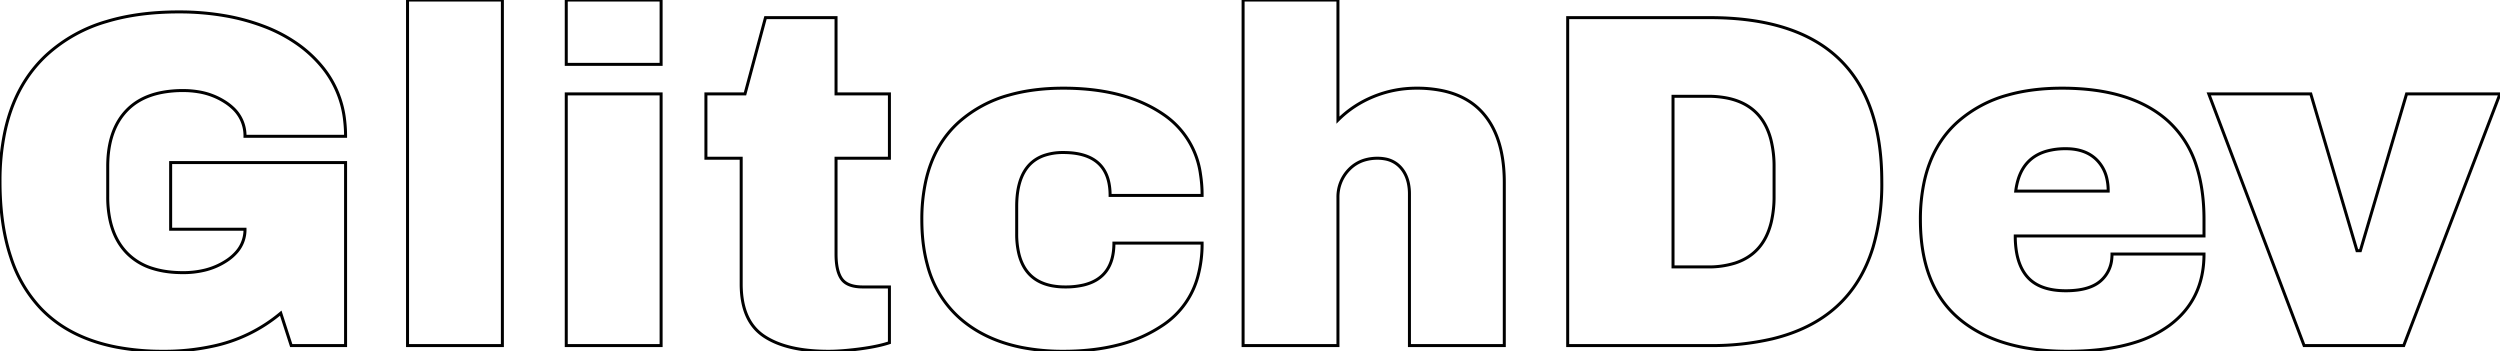 <svg width="786.752" height="110.552" viewBox="0 0 786.752 110.552" xmlns="http://www.w3.org/2000/svg">
	<g id="svgGroup" stroke-linecap="round" fill-rule="evenodd" font-size="9pt" stroke="#000" stroke-width="0.25mm" fill="none" style="stroke:#000;stroke-width:0.25mm;fill:none">
		<path d="M 108.752 42.9 L 77.102 42.9 A 11.82 11.82 0 0 0 73.044 33.778 A 16.426 16.426 0 0 0 71.402 32.475 A 21.885 21.885 0 0 0 62.2 28.85 A 29.13 29.13 0 0 0 57.602 28.5 A 35.139 35.139 0 0 0 50.846 29.108 Q 46.904 29.881 43.862 31.638 A 17.899 17.899 0 0 0 39.902 34.725 Q 34.435 40.397 33.949 50.365 A 40.788 40.788 0 0 0 33.902 52.35 L 33.902 61.95 A 34.837 34.837 0 0 0 34.548 68.874 Q 35.871 75.393 39.902 79.575 A 19.064 19.064 0 0 0 48.169 84.522 Q 51.235 85.47 54.946 85.715 A 40.397 40.397 0 0 0 57.602 85.8 A 28.648 28.648 0 0 0 64.23 85.068 A 21.773 21.773 0 0 0 71.402 81.975 A 14.953 14.953 0 0 0 74.529 79.231 A 10.65 10.65 0 0 0 77.102 72.15 L 53.702 72.15 L 53.702 51.15 L 108.752 51.15 L 108.752 108.75 L 91.652 108.75 L 88.352 98.55 A 48.889 48.889 0 0 1 66.87 108.966 A 71.094 71.094 0 0 1 51.452 110.55 A 77.934 77.934 0 0 1 36.708 109.247 Q 28.43 107.65 22.01 104.095 A 38.222 38.222 0 0 1 12.902 97.125 A 42.256 42.256 0 0 1 3.432 81.04 Q 1.235 74.506 0.445 66.539 A 95.273 95.273 0 0 1 0.002 57.15 A 75.158 75.158 0 0 1 1.503 41.634 Q 3.493 32.208 8.122 25.069 A 40.837 40.837 0 0 1 14.627 17.325 A 47.603 47.603 0 0 1 33.659 6.733 Q 40.956 4.542 49.72 3.96 A 98.63 98.63 0 0 1 56.252 3.75 A 84.262 84.262 0 0 1 70.976 4.983 A 66.248 66.248 0 0 1 82.952 8.25 A 47.579 47.579 0 0 1 93.876 14.027 A 39.346 39.346 0 0 1 101.777 21.525 A 31.961 31.961 0 0 1 108.486 38.124 A 41.813 41.813 0 0 1 108.752 42.9 Z" id="0" vector-effect="non-scaling-stroke"/>
		<path d="M 158.102 108.75 L 128.252 108.75 L 128.252 0 L 158.102 0 L 158.102 108.75 Z" id="1" vector-effect="non-scaling-stroke"/>
		<path d="M 208.052 108.75 L 178.202 108.75 L 178.202 29.55 L 208.052 29.55 L 208.052 108.75 Z M 208.052 20.25 L 178.202 20.25 L 178.202 0 L 208.052 0 L 208.052 20.25 Z" id="2" vector-effect="non-scaling-stroke"/>
		<path d="M 263.102 29.55 L 279.902 29.55 L 279.902 49.8 L 263.102 49.8 L 263.102 79.95 Q 263.102 84.769 264.536 87.258 A 6.345 6.345 0 0 0 264.902 87.825 Q 266.267 89.702 269.358 90.156 A 14.809 14.809 0 0 0 271.502 90.3 L 279.902 90.3 L 279.902 107.85 Q 277.455 108.666 274.038 109.273 A 77.128 77.128 0 0 1 270.602 109.8 A 102.879 102.879 0 0 1 266.538 110.257 Q 264.531 110.44 262.753 110.509 A 53.212 53.212 0 0 1 260.702 110.55 Q 247.502 110.55 240.377 105.75 Q 233.948 101.419 233.32 91.591 A 34.383 34.383 0 0 1 233.252 89.4 L 233.252 49.8 L 222.152 49.8 L 222.152 29.55 L 234.452 29.55 L 240.902 5.55 L 263.102 5.55 L 263.102 29.55 Z" id="3" vector-effect="non-scaling-stroke"/>
		<path d="M 378.302 61.5 L 349.352 61.5 Q 349.352 48.023 334.702 48 A 32.044 32.044 0 0 0 334.652 48 A 18.149 18.149 0 0 0 328.481 48.962 Q 320.502 51.841 319.988 63.327 A 36.305 36.305 0 0 0 319.952 64.95 L 319.952 73.5 A 26.732 26.732 0 0 0 320.658 79.943 Q 322.751 88.34 331.043 89.929 A 22.386 22.386 0 0 0 335.252 90.3 A 24.714 24.714 0 0 0 341.026 89.686 Q 350.552 87.389 350.552 76.5 L 378.302 76.5 A 38.877 38.877 0 0 1 377.002 86.867 A 26.718 26.718 0 0 1 366.227 102.15 A 44.125 44.125 0 0 1 351.925 108.547 Q 346.111 110.049 339.302 110.425 A 84.465 84.465 0 0 1 334.652 110.55 A 66.734 66.734 0 0 1 321.451 109.323 Q 313.59 107.736 307.49 104.096 A 36.653 36.653 0 0 1 301.952 100.05 A 33.584 33.584 0 0 1 291.839 83.318 Q 290.326 77.779 290.131 71.139 A 67.767 67.767 0 0 1 290.102 69.15 A 55.886 55.886 0 0 1 291.348 56.963 Q 293.944 45.346 301.952 38.25 A 39.445 39.445 0 0 1 317.605 29.906 Q 325.204 27.75 334.652 27.75 Q 350.248 27.75 361.095 33.075 A 40.373 40.373 0 0 1 366.227 36.075 A 27.046 27.046 0 0 1 377.804 54.915 A 41.643 41.643 0 0 1 378.302 61.5 Z" id="4" vector-effect="non-scaling-stroke"/>
		<path d="M 473.402 57.45 L 473.402 108.75 L 443.552 108.75 L 443.552 61.05 A 16.135 16.135 0 0 0 443.213 57.646 Q 442.713 55.326 441.473 53.577 A 9.842 9.842 0 0 0 440.927 52.875 A 8.551 8.551 0 0 0 435.783 49.995 A 12.718 12.718 0 0 0 433.502 49.8 A 13.942 13.942 0 0 0 429.339 50.394 A 11.225 11.225 0 0 0 424.502 53.4 A 12.273 12.273 0 0 0 421.053 62.086 A 15.859 15.859 0 0 0 421.052 62.25 L 421.052 108.75 L 391.202 108.75 L 391.202 0 L 421.052 0 L 421.052 37.8 Q 425.852 33 432.302 30.375 Q 438.752 27.75 445.802 27.75 A 39.57 39.57 0 0 1 453.753 28.497 Q 458.444 29.46 462.015 31.665 A 20.539 20.539 0 0 1 466.502 35.4 Q 472.288 41.815 473.222 52.977 A 53.672 53.672 0 0 1 473.402 57.45 Z" id="5" vector-effect="non-scaling-stroke"/>
		<path d="M 538.052 108.75 L 493.352 108.75 L 493.352 5.55 L 538.052 5.55 Q 592.202 5.55 592.202 57.15 A 70.605 70.605 0 0 1 589.423 77.883 Q 582.417 100.671 557.756 106.636 A 84.032 84.032 0 0 1 538.052 108.75 Z M 526.502 30.3 L 526.502 84 L 537.452 84 A 27.82 27.82 0 0 0 545.955 82.813 Q 554.998 79.91 557.418 69.907 A 35.216 35.216 0 0 0 558.302 61.65 L 558.302 52.65 A 34.657 34.657 0 0 0 557.322 44.01 Q 554.457 32.916 543.218 30.799 A 31.19 31.19 0 0 0 537.452 30.3 L 526.502 30.3 Z" id="6" vector-effect="non-scaling-stroke"/>
		<path d="M 693.602 69.15 L 693.602 74.25 L 634.202 74.25 A 30.52 30.52 0 0 0 634.557 79.07 Q 635.368 84.125 638.027 87.15 Q 641.852 91.5 650.102 91.5 A 28.475 28.475 0 0 0 654.006 91.251 Q 658.594 90.614 661.127 88.35 A 10.394 10.394 0 0 0 664.59 81.307 A 14.476 14.476 0 0 0 664.652 79.95 L 693.602 79.95 Q 693.602 94.35 682.652 102.45 A 36.085 36.085 0 0 1 672.097 107.694 Q 663.171 110.55 650.702 110.55 A 76.047 76.047 0 0 1 637.298 109.444 Q 624.665 107.179 616.502 100.275 Q 604.352 90 604.352 69.15 A 55.886 55.886 0 0 1 605.598 56.963 Q 608.194 45.346 616.202 38.25 A 39.445 39.445 0 0 1 631.855 29.906 Q 639.454 27.75 648.902 27.75 Q 670.652 27.75 682.127 37.95 A 31.903 31.903 0 0 1 691.246 52.336 Q 693.602 59.634 693.602 69.15 Z M 634.352 60.15 L 663.452 60.15 A 17.37 17.37 0 0 0 662.997 56.059 A 11.922 11.922 0 0 0 659.927 50.4 Q 656.442 46.84 650.243 46.8 A 21.889 21.889 0 0 0 650.102 46.8 A 21.9 21.9 0 0 0 644.089 47.558 Q 637.265 49.508 635.119 56.473 A 21.389 21.389 0 0 0 634.352 60.15 Z" id="7" vector-effect="non-scaling-stroke"/>
		<path d="M 756.452 108.75 L 725.102 108.75 L 695.102 29.55 L 727.202 29.55 L 741.752 78.9 L 742.802 78.9 L 757.352 29.55 L 786.752 29.55 L 756.452 108.75 Z" id="8" vector-effect="non-scaling-stroke"/>
	</g>
</svg>
